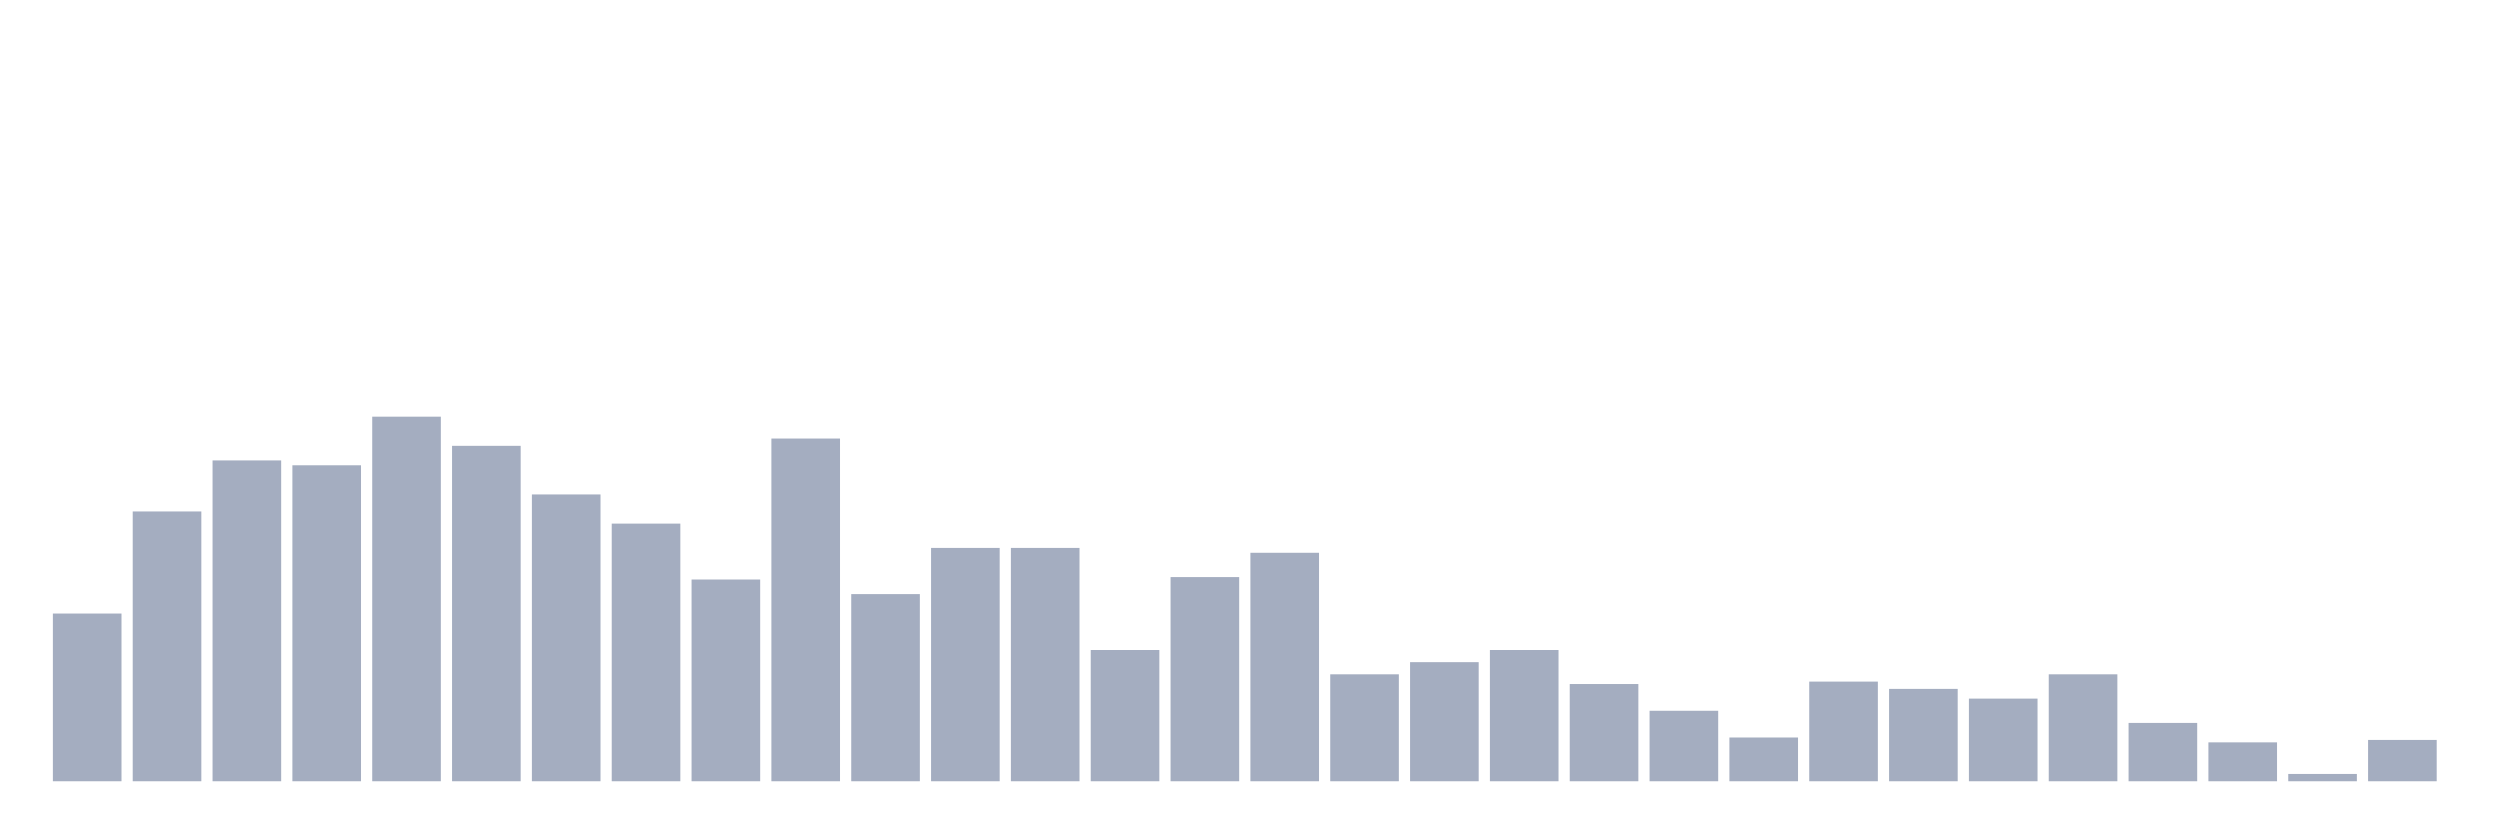 <svg xmlns="http://www.w3.org/2000/svg" viewBox="0 0 480 160"><g transform="translate(10,10)"><rect class="bar" x="0.153" width="13.175" y="107.8" height="32.2" fill="rgb(164,173,192)"></rect><rect class="bar" x="15.482" width="13.175" y="88.2" height="51.8" fill="rgb(164,173,192)"></rect><rect class="bar" x="30.81" width="13.175" y="78.4" height="61.6" fill="rgb(164,173,192)"></rect><rect class="bar" x="46.138" width="13.175" y="79.333" height="60.667" fill="rgb(164,173,192)"></rect><rect class="bar" x="61.466" width="13.175" y="70" height="70" fill="rgb(164,173,192)"></rect><rect class="bar" x="76.794" width="13.175" y="75.6" height="64.4" fill="rgb(164,173,192)"></rect><rect class="bar" x="92.123" width="13.175" y="84.933" height="55.067" fill="rgb(164,173,192)"></rect><rect class="bar" x="107.451" width="13.175" y="90.533" height="49.467" fill="rgb(164,173,192)"></rect><rect class="bar" x="122.779" width="13.175" y="101.267" height="38.733" fill="rgb(164,173,192)"></rect><rect class="bar" x="138.107" width="13.175" y="74.2" height="65.8" fill="rgb(164,173,192)"></rect><rect class="bar" x="153.436" width="13.175" y="104.067" height="35.933" fill="rgb(164,173,192)"></rect><rect class="bar" x="168.764" width="13.175" y="95.2" height="44.8" fill="rgb(164,173,192)"></rect><rect class="bar" x="184.092" width="13.175" y="95.2" height="44.8" fill="rgb(164,173,192)"></rect><rect class="bar" x="199.42" width="13.175" y="114.8" height="25.2" fill="rgb(164,173,192)"></rect><rect class="bar" x="214.748" width="13.175" y="100.8" height="39.2" fill="rgb(164,173,192)"></rect><rect class="bar" x="230.077" width="13.175" y="96.133" height="43.867" fill="rgb(164,173,192)"></rect><rect class="bar" x="245.405" width="13.175" y="119.467" height="20.533" fill="rgb(164,173,192)"></rect><rect class="bar" x="260.733" width="13.175" y="117.133" height="22.867" fill="rgb(164,173,192)"></rect><rect class="bar" x="276.061" width="13.175" y="114.8" height="25.2" fill="rgb(164,173,192)"></rect><rect class="bar" x="291.39" width="13.175" y="121.333" height="18.667" fill="rgb(164,173,192)"></rect><rect class="bar" x="306.718" width="13.175" y="126.467" height="13.533" fill="rgb(164,173,192)"></rect><rect class="bar" x="322.046" width="13.175" y="131.6" height="8.4" fill="rgb(164,173,192)"></rect><rect class="bar" x="337.374" width="13.175" y="120.867" height="19.133" fill="rgb(164,173,192)"></rect><rect class="bar" x="352.702" width="13.175" y="122.267" height="17.733" fill="rgb(164,173,192)"></rect><rect class="bar" x="368.031" width="13.175" y="124.133" height="15.867" fill="rgb(164,173,192)"></rect><rect class="bar" x="383.359" width="13.175" y="119.467" height="20.533" fill="rgb(164,173,192)"></rect><rect class="bar" x="398.687" width="13.175" y="128.8" height="11.2" fill="rgb(164,173,192)"></rect><rect class="bar" x="414.015" width="13.175" y="132.533" height="7.467" fill="rgb(164,173,192)"></rect><rect class="bar" x="429.344" width="13.175" y="138.6" height="1.4" fill="rgb(164,173,192)"></rect><rect class="bar" x="444.672" width="13.175" y="132.067" height="7.933" fill="rgb(164,173,192)"></rect></g></svg>